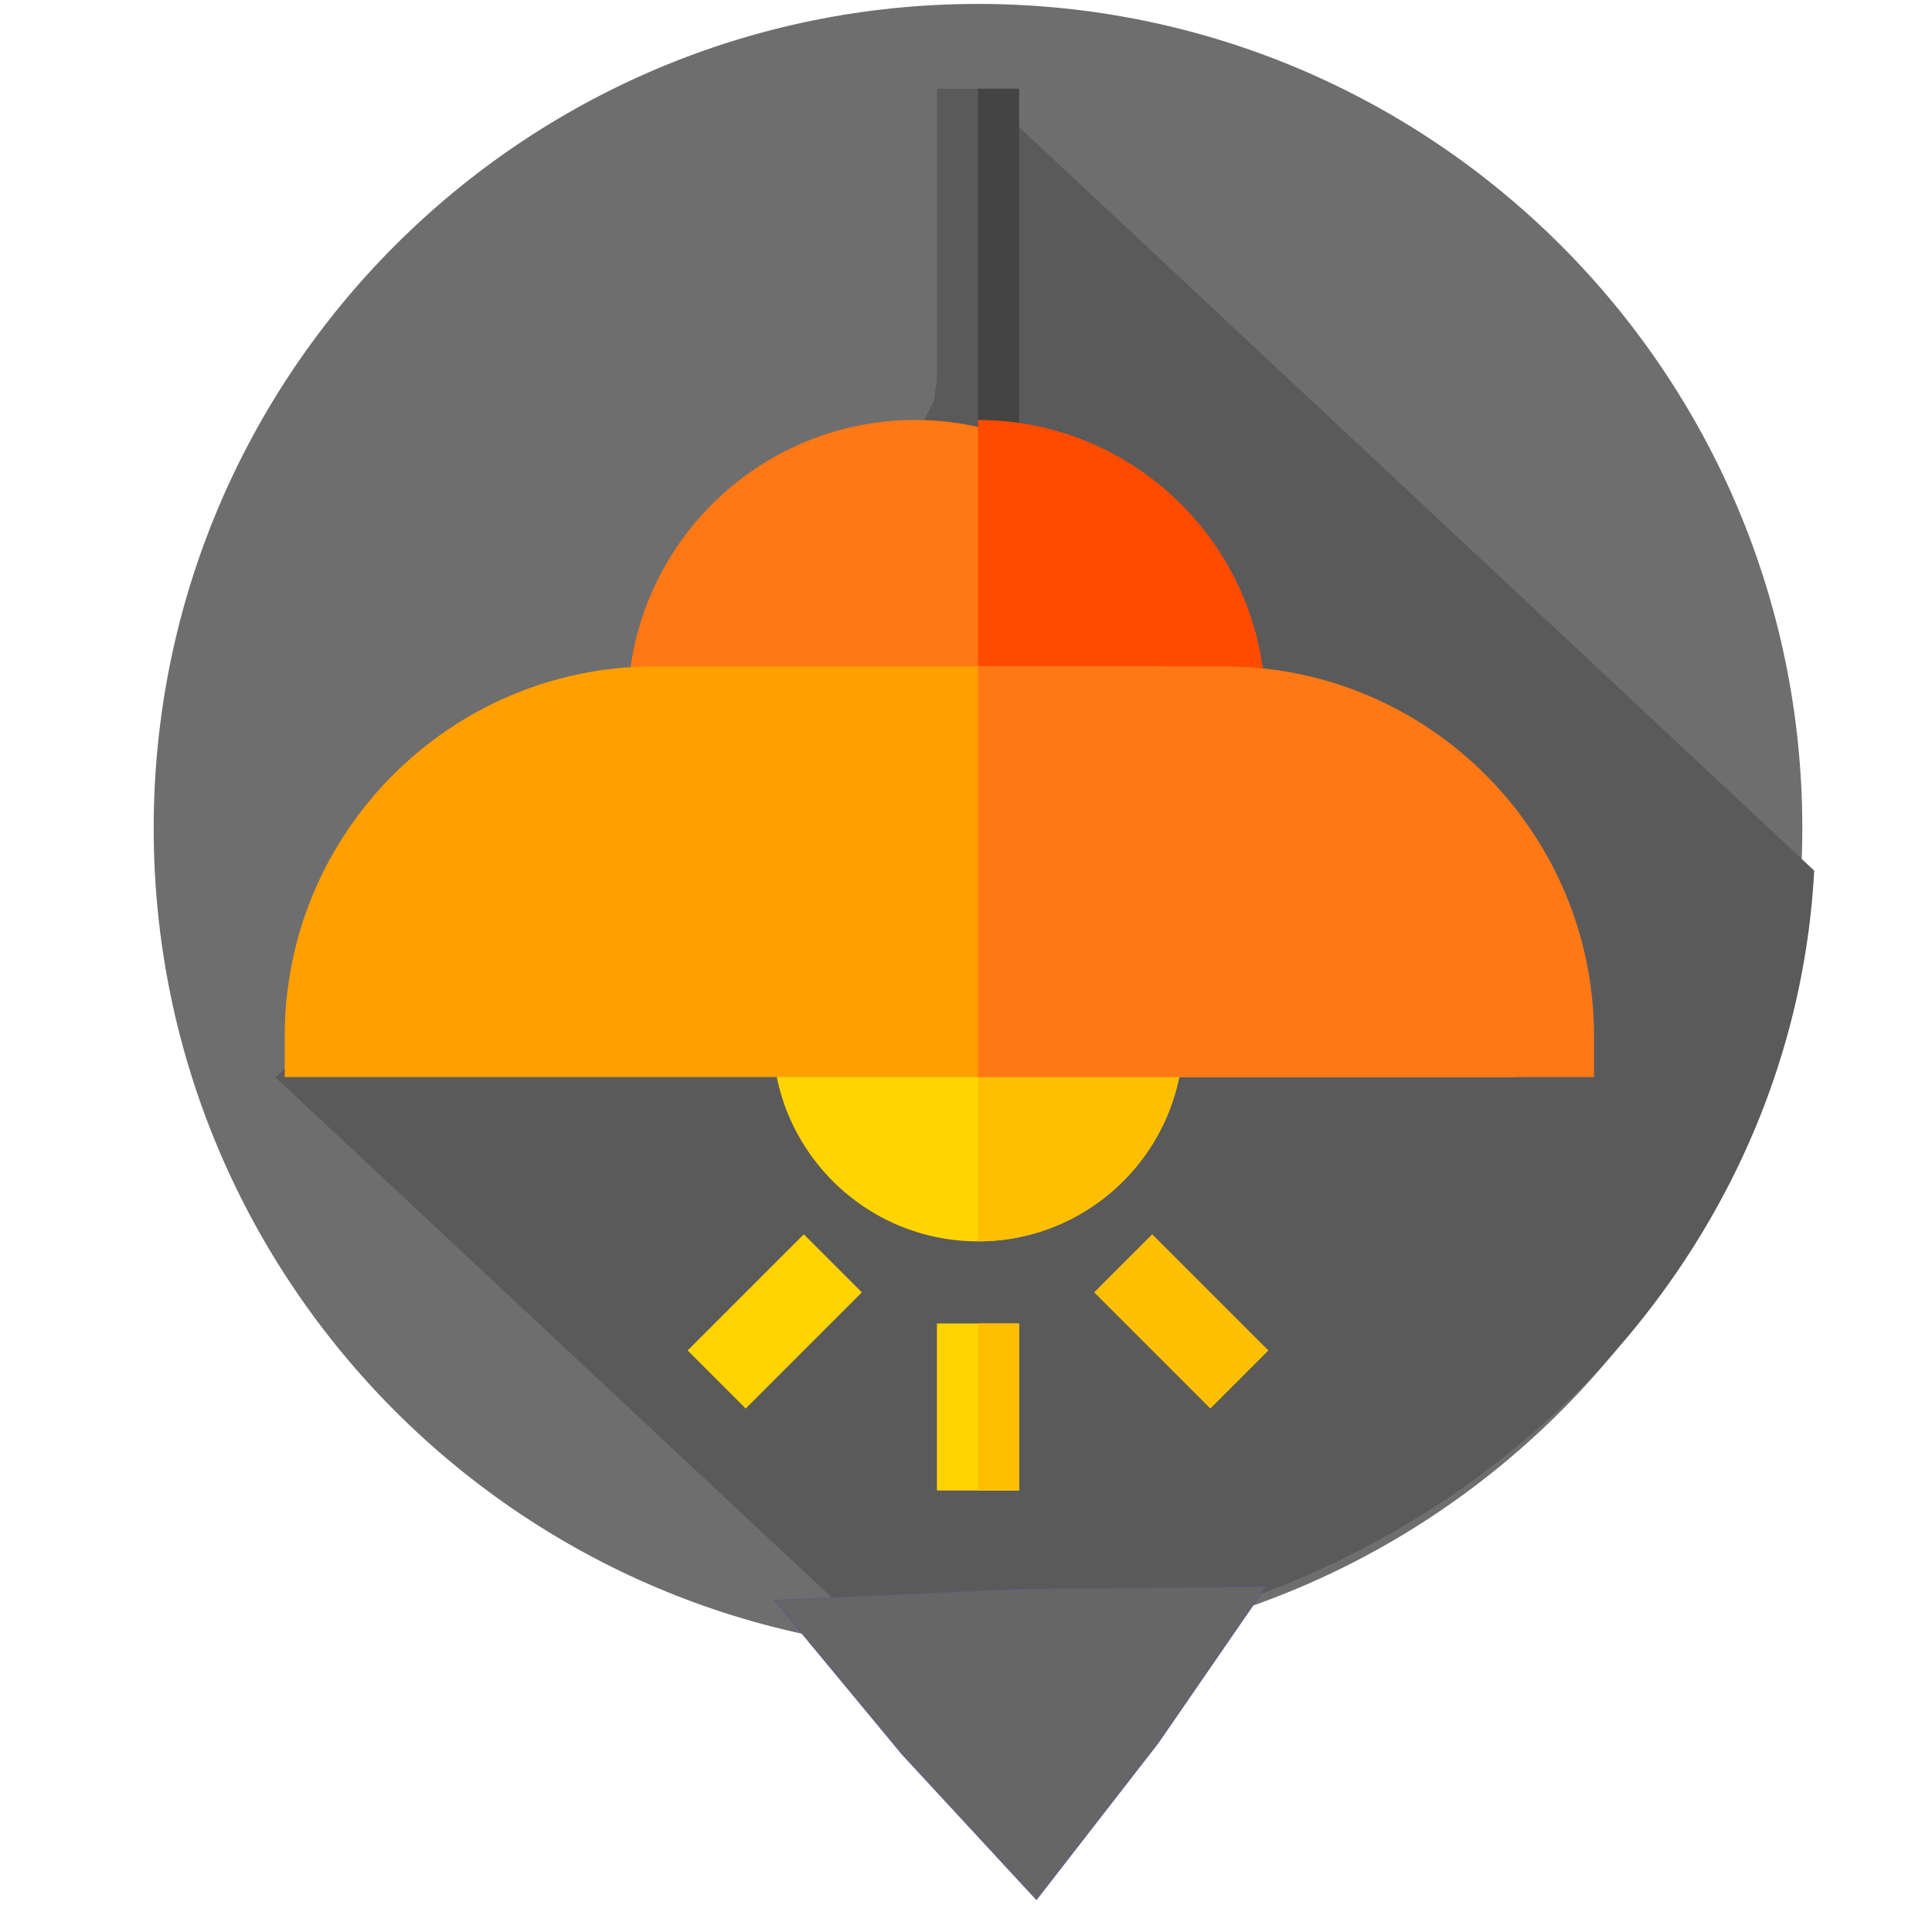 <?xml version="1.0" encoding="UTF-8" standalone="no"?>
<svg
   xmlns:dc="http://purl.org/dc/elements/1.1/"
   xmlns:cc="http://creativecommons.org/ns#"
   xmlns:rdf="http://www.w3.org/1999/02/22-rdf-syntax-ns#"
   xmlns:svg="http://www.w3.org/2000/svg"
   xmlns="http://www.w3.org/2000/svg"
   xmlns:sodipodi="http://sodipodi.sourceforge.net/DTD/sodipodi-0.dtd"
   xmlns:inkscape="http://www.inkscape.org/namespaces/inkscape"
   height="600pt"
   viewBox="0 0 600 600"
   width="600pt"
   version="1.1"
   id="svg30"
   sodipodi:docname="electrician.svg"
   inkscape:version="0.92.3 (2405546, 2018-03-11)">
  <defs
     id="defs34" />
  <sodipodi:namedview
     pagecolor="#ffffff"
     bordercolor="#666666"
     borderopacity="1"
     objecttolerance="10"
     gridtolerance="10"
     guidetolerance="10"
     inkscape:pageopacity="0"
     inkscape:pageshadow="2"
     inkscape:window-width="1299"
     inkscape:window-height="713"
     id="namedview32"
     showgrid="false"
     inkscape:zoom="0.34570313"
     inkscape:cx="341.33333"
     inkscape:cy="341.33333"
     inkscape:window-x="67"
     inkscape:window-y="27"
     inkscape:window-maximized="1"
     inkscape:current-layer="svg30" />
  <path
     d="m 559.729,257.22 c 0,141.387 -114.613,256 -256,256 -141.387,0 -256,-114.613 -256,-256 0,-141.387 114.613,-256 256,-256 141.387,0 256,114.613 256,256 z m 0,0"
     id="path2"
     inkscape:connector-curvature="0"
     style="fill:#6e6e6e" />
  <path
     d="M 563.429,270.388 303.729,27.552 290.006,124.552 270.86,161.318 85.549,334.591 276.241,512.9 c 4.562,0.211 9.149,0.32 13.765,0.32 146.481,0 266.092,-107.566 273.423,-242.832 z m 0,0"
     id="path4"
     inkscape:connector-curvature="0"
     style="fill:#5a5a5a;stroke-width:1.034" />
  <path
     d="m 290.975,27.552 h 25.508 V 143.189 h -25.508 z m 0,0"
     id="path6"
     inkscape:connector-curvature="0"
     style="fill:#5a5a5a" />
  <path
     d="m 303.729,27.552 h 12.754 V 143.189 h -12.754 z m 0,0"
     id="path8"
     inkscape:connector-curvature="0"
     style="fill:#444444" />
  <path
     d="M 373.506,219.713 H 194.951 c 0,-49.23 40.047,-89.277 89.277,-89.277 49.23,0 89.277,40.047 89.277,89.277 z m 0,0"
     id="path10"
     inkscape:connector-curvature="0"
     style="fill:#ff7816" />
  <path
     d="m 393.006,219.713 h -89.277 v -89.277 c 49.23,0 89.277,40.047 89.277,89.277 z m 0,0"
     id="path12"
     inkscape:connector-curvature="0"
     style="fill:#ff4b00" />
  <path
     d="m 367.498,321.744 c 0,35.199 -28.57,63.77 -63.77,63.77 -35.199,0 -63.77,-28.57 -63.77,-63.77 z m 0,0"
     id="path14"
     inkscape:connector-curvature="0"
     style="fill:#ffd400" />
  <path
     d="m 290.975,411.021 h 25.508 v 51.867 h -25.508 z m 0,0"
     id="path16"
     inkscape:connector-curvature="0"
     style="fill:#ffd400" />
  <path
     d="m 357.834,383.318 36.082,36.082 -18.035,18.031 -36.082,-36.082 z m 0,0"
     id="path18"
     inkscape:connector-curvature="0"
     style="fill:#fdbf00" />
  <path
     d="m 249.627,383.318 18.031,18.035 -36.078,36.082 -18.035,-18.035 z m 0,0"
     id="path20"
     inkscape:connector-curvature="0"
     style="fill:#ffd400" />
  <path
     d="m 303.729,411.021 h 12.754 v 51.867 h -12.754 z m 0,0"
     id="path22"
     inkscape:connector-curvature="0"
     style="fill:#fdbf00" />
  <path
     d="m 303.729,321.744 h 63.77 c 0,35.199 -28.57,63.77 -63.77,63.77 z m 0,0"
     id="path24"
     inkscape:connector-curvature="0"
     style="fill:#fdbf00" />
  <path
     d="M 356.252,206.959 H 203.205 c -63.258,0 -114.785,51.523 -114.785,114.785 v 12.754 h 382.617 v -12.754 c 0,-63.262 -51.527,-114.785 -114.785,-114.785 z m 0,0"
     id="path26"
     inkscape:connector-curvature="0"
     style="fill:#ff9f00" />
  <path
     d="m 495.037,321.744 v 12.754 H 303.729 V 206.959 h 76.523 c 63.258,0 114.785,51.523 114.785,114.785 z m 0,0"
     id="path28"
     inkscape:connector-curvature="0"
     style="fill:#ff7816" />
  <path
     sodipodi:type="star"
     style="opacity:1;fill:#666666;fill-opacity:1;fill-rule:evenodd;stroke:#5a5a8b;stroke-width:0.283;stroke-linejoin:round;stroke-miterlimit:4;stroke-dasharray:none;stroke-opacity:1;paint-order:stroke markers fill"
     id="path1147"
     sodipodi:sides="3"
     sodipodi:cx="316.74576"
     sodipodi:cy="465.49152"
     sodipodi:r1="47.048641"
     sodipodi:r2="90.214111"
     sodipodi:arg1="-1.6327376"
     sodipodi:arg2="-0.56192931"
     inkscape:flatsided="false"
     inkscape:rounded="0"
     inkscape:randomized="0"
     d="m 313.833,418.533 79.254,-1.109 -34.218,69.025 -38.666,69.191 -42.668,-64.146 -40.588,-68.081 z"
     inkscape:transform-center-x="-3.7818333"
     inkscape:transform-center-y="14.275429"
     transform="matrix(0.977,0,0,0.703,9.04,199.314)" />
</svg>
